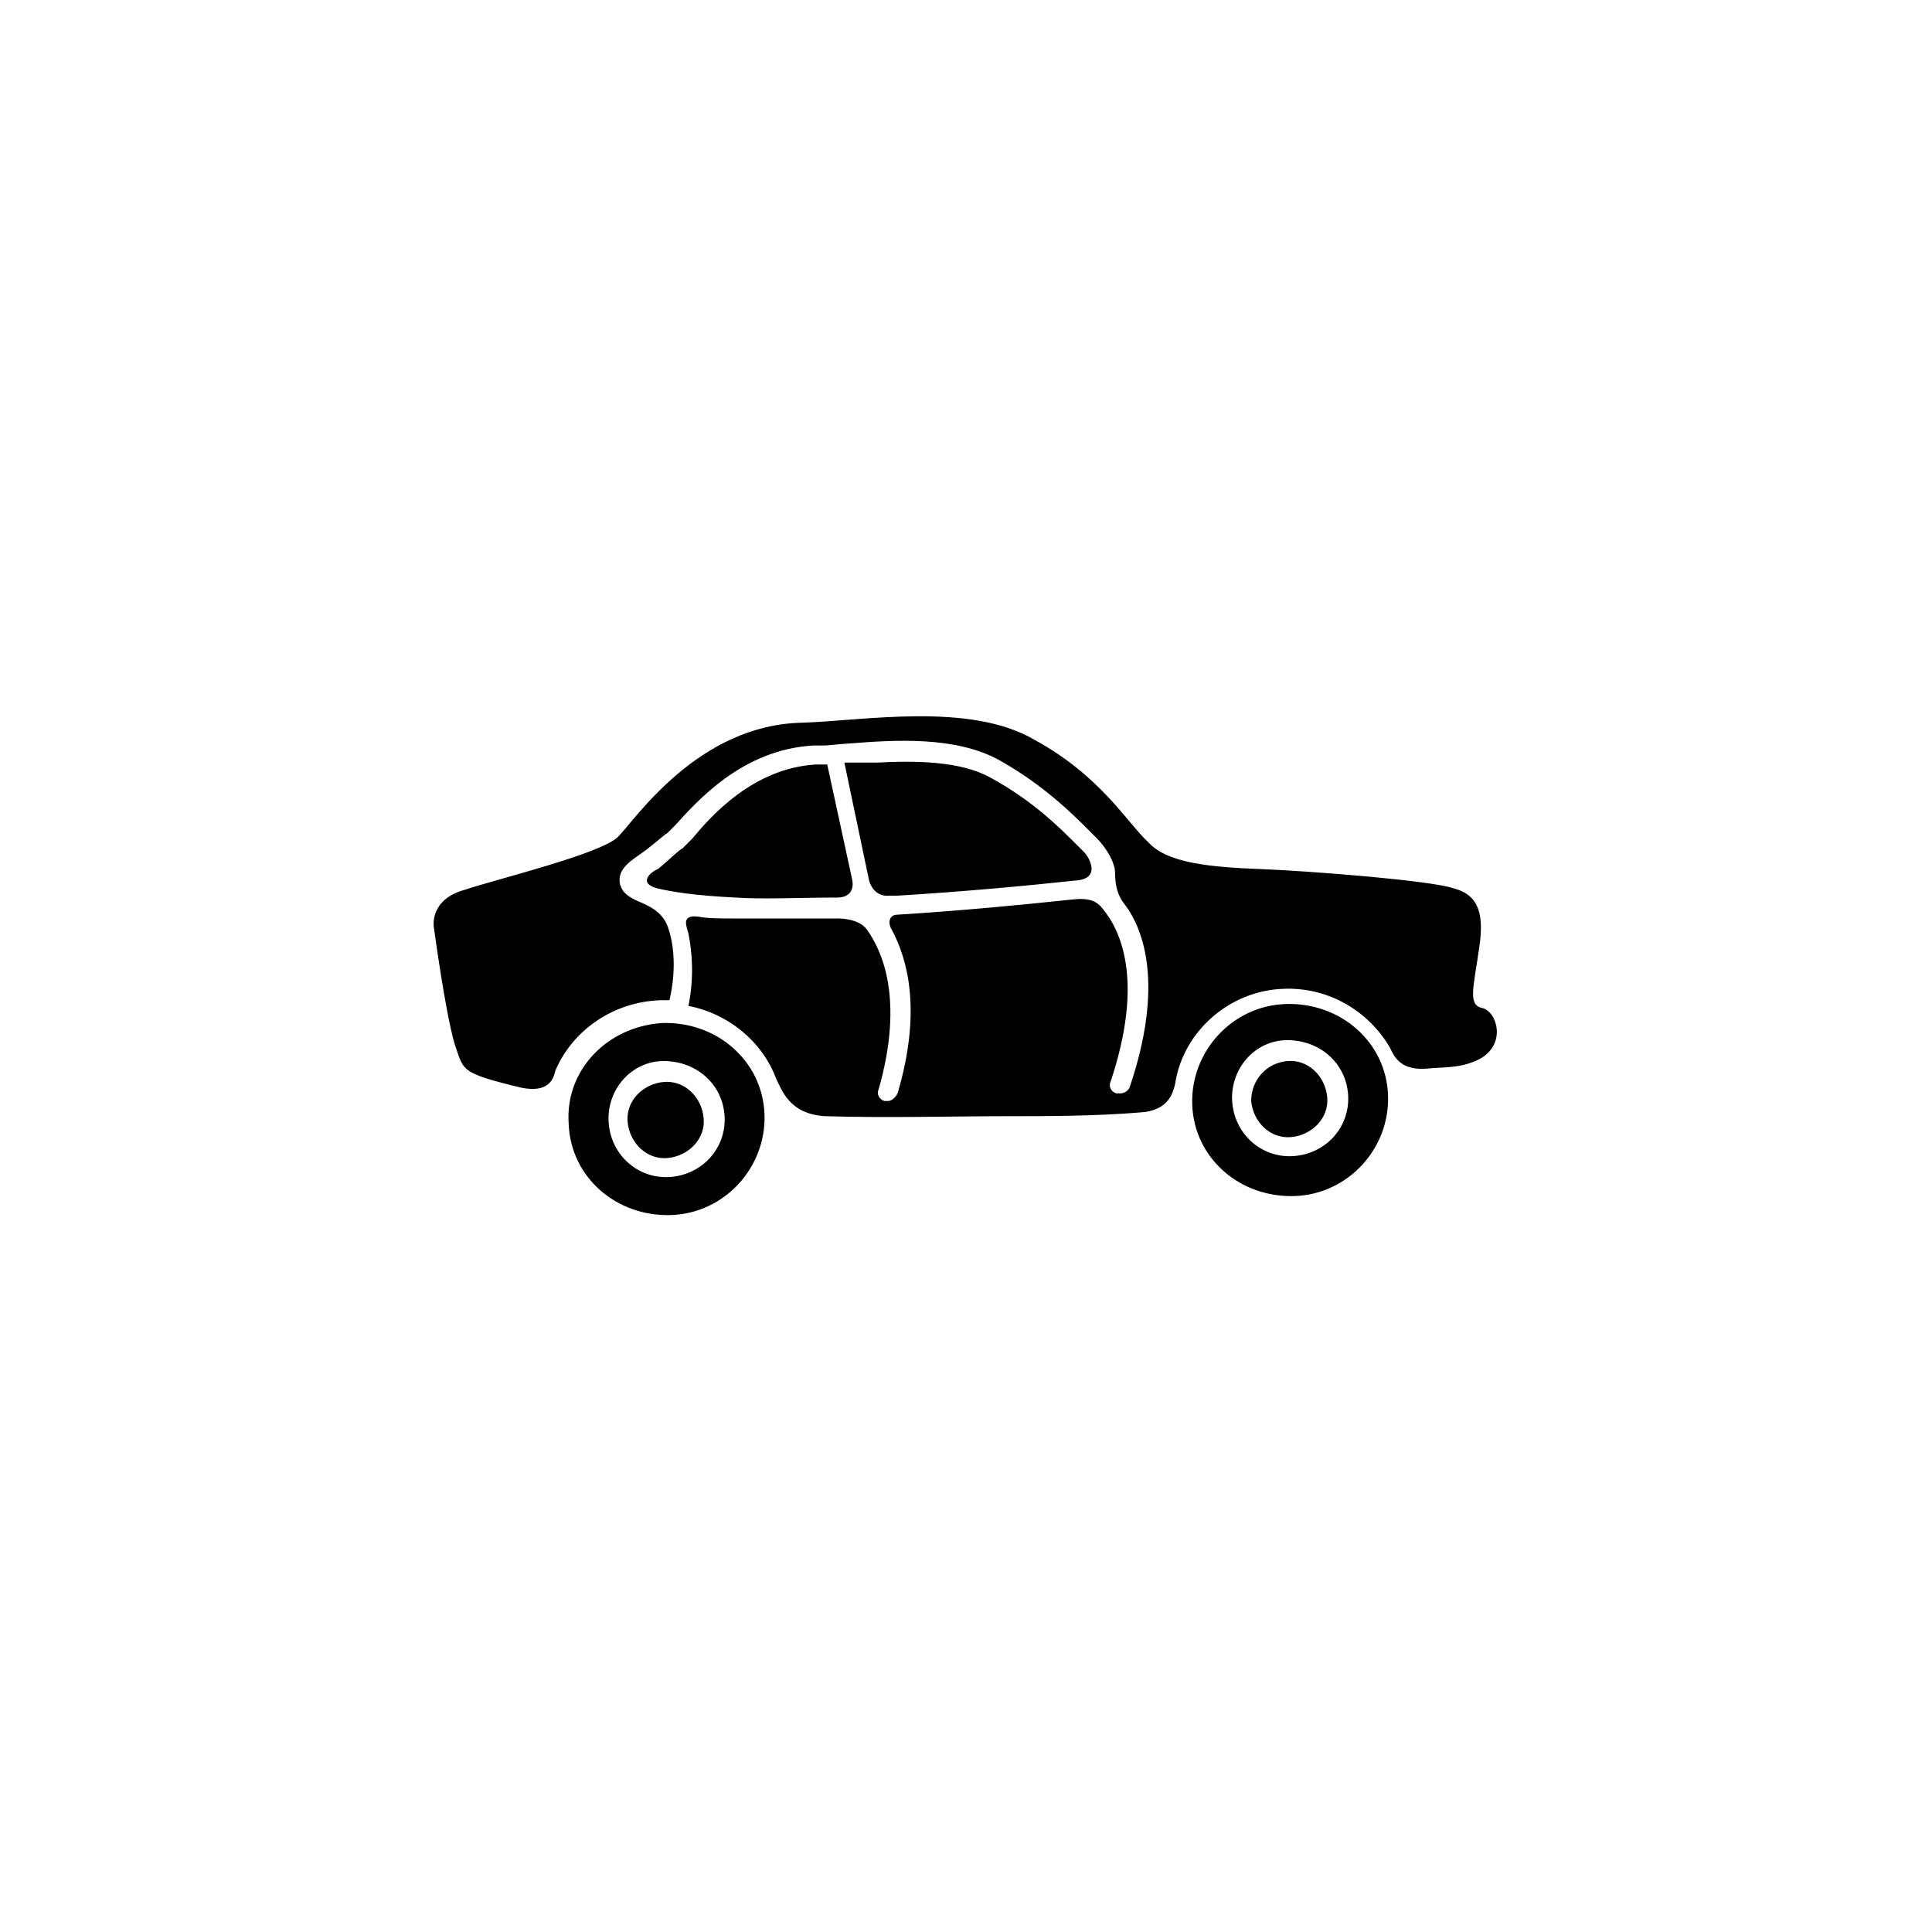 <?xml version="1.0" encoding="UTF-8"?>
<svg width="752pt" height="752pt" version="1.1" viewBox="0 0 752 752" xmlns="http://www.w3.org/2000/svg">
 <path d="m500.32 390.8c21.461-0.738 39.219 14.801 39.957 35.52 0.738 20.719-15.539 38.477-36.258 39.219-21.461 0.738-39.219-14.801-39.957-35.52-0.742-20.719 15.539-38.48 36.258-39.219zm2.961 59.199c12.578-0.738 22.199-11.098 21.461-23.68-0.738-12.578-11.098-21.461-23.68-21.461-12.578 0-22.199 11.098-21.461 23.68 0.738 12.578 11.098 22.199 23.68 21.461zm-16.281-21.461c0.738 8.141 7.398 14.801 15.539 14.059 8.141-0.738 14.801-7.398 14.059-15.539-0.738-8.141-7.398-14.801-15.539-14.059-8.137 0.738-14.059 7.398-14.059 15.539zm-229.39-30.34c21.461-0.738 39.219 14.801 39.957 35.52s-15.539 38.477-36.258 39.219c-21.461 0.738-39.219-14.801-39.957-35.52-1.48-20.719 14.801-37.738 36.258-39.219zm2.961 59.938c12.578-0.738 22.199-11.098 21.461-23.68-0.738-12.578-11.098-21.461-23.68-21.461-12.578 0-22.199 11.098-21.461 23.68 0.742 12.582 11.102 22.203 23.68 21.461zm-16.281-21.457c0.738 8.141 7.398 14.801 15.539 14.059 8.141-0.738 14.801-7.398 14.059-15.539-0.738-8.141-7.398-14.801-15.539-14.059-8.137 0.738-14.797 7.398-14.059 15.539zm11.102-91.016c5.918 1.48 15.539 2.961 31.078 3.699 10.359 0.738 23.68 0 39.219 0 8.141 0 5.918-7.398 5.918-7.398l-9.621-44.398h-4.441c-24.418 1.48-40.699 19.98-48.098 28.859-1.48 1.48-2.961 2.961-3.699 3.699-1.48 0.738-5.18 4.441-9.621 8.141-2.215 0.738-8.133 5.176-0.734 7.398zm-86.578 14.797s4.441 33.297 8.141 45.879c3.699 10.359 1.48 11.098 25.898 17.02 11.098 2.219 12.578-3.699 13.32-6.66 6.66-15.539 22.199-26.641 40.699-27.379h3.699c2.961-12.578 1.48-22.938-0.738-28.859-2.219-5.918-8.141-8.141-9.621-8.879-7.398-2.961-8.141-5.18-8.879-7.398-0.738-3.699 0.738-6.66 5.918-10.359 6.66-4.441 11.098-8.879 12.578-9.621l2.961-2.961c8.141-8.879 25.898-29.598 54.02-31.078h4.441c0.738 0 7.398-0.738 8.879-0.738 18.5-1.48 42.18-2.961 59.199 6.66 17.02 9.621 28.117 20.719 34.777 27.379 1.48 1.48 2.219 2.219 2.961 2.961 0 0 5.18 5.18 6.66 11.098 0.738 1.48-0.738 8.141 3.699 14.059 8.141 10.359 15.539 32.559 2.219 71.777-0.738 1.48-2.219 2.219-3.699 2.219h-1.48c-2.219-0.738-2.961-2.961-2.219-4.441 13.32-39.957 3.699-59.199-2.961-67.336-2.219-2.961-5.18-4.441-11.84-3.699-20.719 2.219-44.398 4.441-68.078 5.918-3.699 0-3.699 3.699-2.219 5.918 5.918 11.098 11.84 31.078 2.219 63.637-0.738 1.48-2.219 2.961-3.699 2.961h-1.48c-2.219-0.738-2.961-2.961-2.219-4.441 10.359-36.258 0.738-54.758-4.441-62.156-1.48-2.219-5.18-4.441-11.84-4.441h-40.699c-5.18 0-9.621 0-13.32-0.738-6.66-0.738-4.441 3.699-3.699 6.66 1.48 7.398 2.219 17.02 0 28.117 15.539 2.961 28.859 14.059 34.039 28.117 2.219 4.441 5.18 14.059 19.238 14.801 24.418 0.738 49.578 0 71.039 0 14.801 0 34.039 0 51.797-1.48 11.098-0.738 12.578-8.141 13.32-11.098 2.961-19.98 20.719-36.258 42.18-37 17.758-0.738 33.297 8.879 41.438 22.938 1.48 2.961 3.699 8.879 14.059 8.141 7.398-0.738 13.32 0 20.719-3.699 11.098-5.918 6.66-19.238 0.738-19.98-5.176-1.473-2.957-8.133-0.738-23.672 2.219-14.801-1.48-20.719-10.359-22.938-8.879-2.961-55.496-6.66-74.738-7.398-19.238-0.738-36.258-2.219-43.66-10.359-8.141-7.398-18.5-25.898-44.398-39.957-25.16-14.801-66.598-7.398-90.277-6.66-40.699 0.738-65.117 37.738-71.777 44.398-6.66 6.66-46.617 16.281-59.938 20.719-13.316 3.695-11.836 14.055-11.836 14.055zm161.32-63.637h-1.48l9.621 45.879s1.48 6.66 8.141 5.918h2.961c24.418-1.48 48.84-3.699 69.559-5.918 9.621-0.738 5.18-8.879 2.961-11.098l-2.961-2.961c-6.66-6.66-17.02-17.02-33.297-25.898-11.84-6.66-29.598-6.66-44.398-5.918-3.707-0.004-7.406-0.004-11.105-0.004z"/>
</svg>
